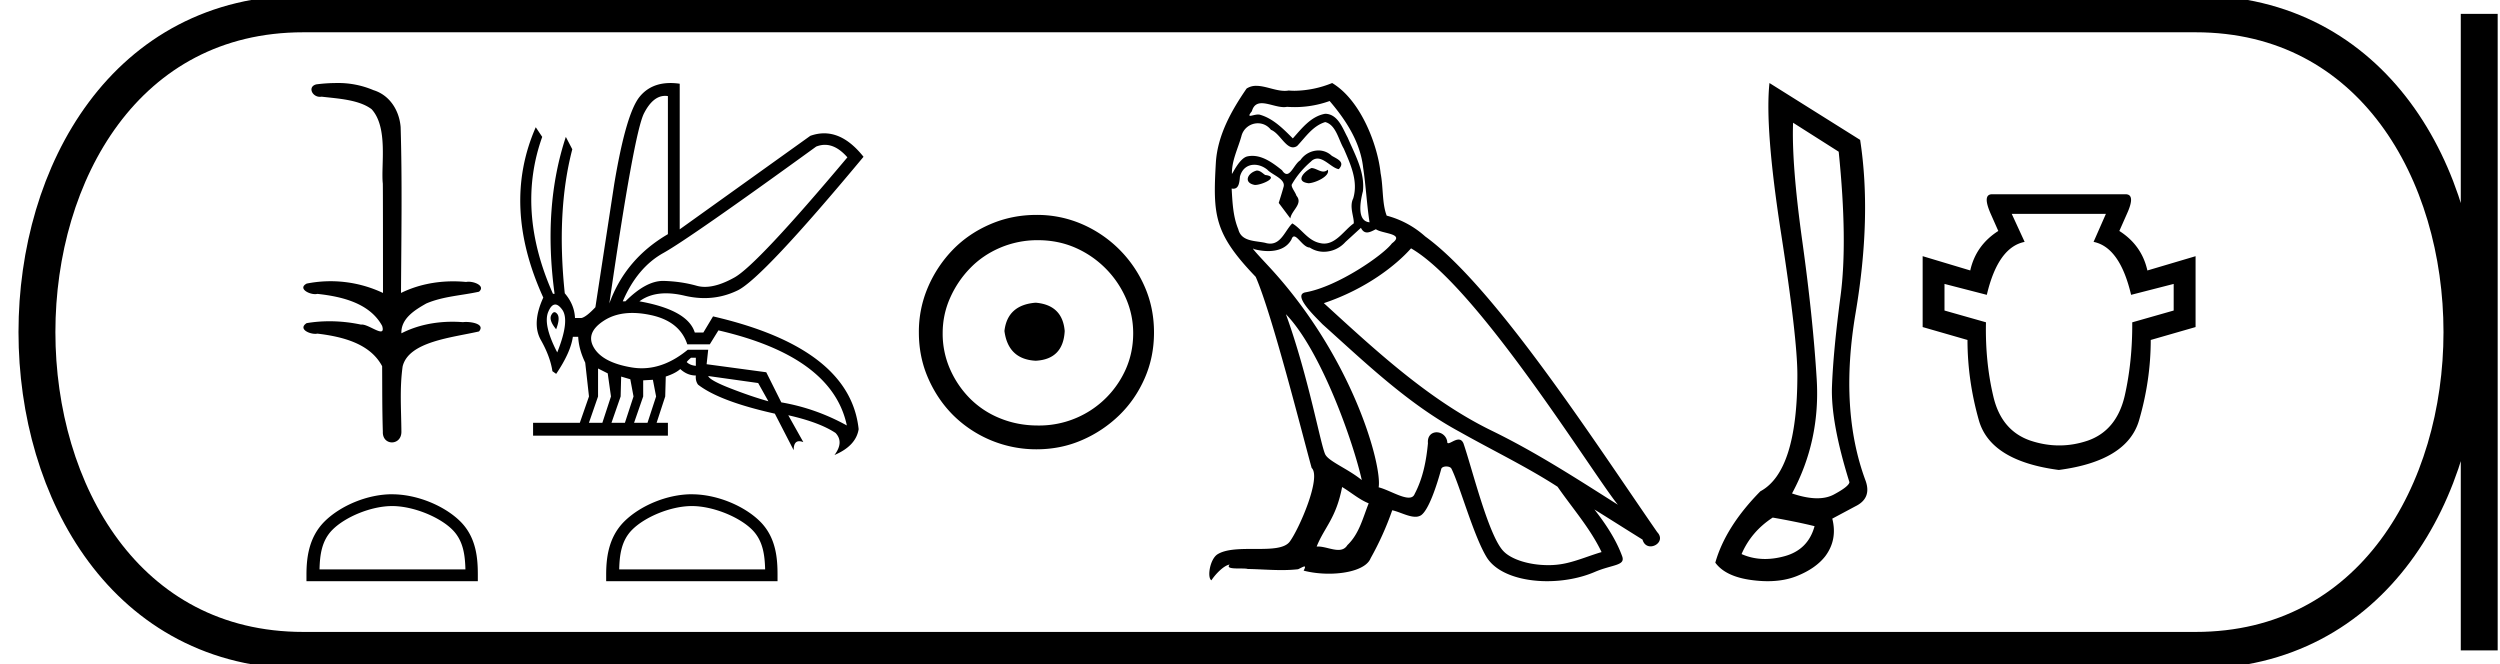 <svg xmlns="http://www.w3.org/2000/svg" width="67.749" height="18"><path d="M9.111 2.25a4.36 4.36 0 0 0-.538.036c-.242.06-.118.338.097.338.015 0 .03-.001.045-.004.454.053 1.012.081 1.355.339.455.496.251 1.526.304 2.015.004.027.005 1.977.005 2.965a3.325 3.325 0 0 0-2.068-.254c-.238.126.042.286.229.286a.246.246 0 0 0 .062-.007c.663.072 1.418.25 1.754.867.034.111.013.15-.038.15-.111 0-.368-.186-.512-.186l-.022.002a4.077 4.077 0 0 0-.855-.091c-.21 0-.42.017-.62.051-.228.15.05.29.236.29.02 0 .04-.003.057-.006.677.082 1.426.265 1.754.883.004.688 0 1.142.019 1.774-.008.194.118.291.246.291s.256-.095.257-.285c-.005-.622-.05-1.169.033-1.773.164-.677 1.34-.781 2.07-.949.16-.187-.154-.257-.356-.257a.661.661 0 0 0-.081.005 3.692 3.692 0 0 0-.282-.011c-.478 0-.959.095-1.384.314-.017-.409.385-.644.673-.808.455-.196.955-.215 1.43-.32.17-.147-.097-.27-.282-.27a.314.314 0 0 0-.067.006 3.661 3.661 0 0 0-.35-.017c-.49 0-.977.1-1.415.315.009-1.543.034-3.036-.01-4.495-.036-.451-.296-.865-.734-1a2.44 2.44 0 0 0-1.012-.194zm1.516 11.464c.571 0 1.286.294 1.632.64.303.302.343.703.354 1.076H8.659c.01-.373.05-.774.353-1.076.346-.346 1.044-.64 1.615-.64zm0-.32c-.677 0-1.406.314-1.834.74-.438.439-.488 1.016-.488 1.448v.168h4.644v-.168c0-.432-.033-1.009-.47-1.447-.428-.427-1.174-.74-1.852-.74zm11.728-9.469q.312 0 .609.339-2.447 2.912-3.058 3.254-.457.256-.803.256-.118 0-.224-.03-.415-.117-.888-.131h-.024q-.464 0-1.017.553h-.073q.393-.917 1.1-1.31.706-.393 4.142-2.884.12-.047.236-.047zm-4.33-1.327q.037 0 .075.006v3.742q-1.15.67-1.587 1.878.67-4.63.94-5.154.242-.472.572-.472zM15.026 8.46q-.045 0-.086.078-.073.138.131.385.117-.305.03-.415-.04-.048-.075-.048zm.02-.208q.086 0 .185.133.219.29-.13 1.165-.394-.758-.24-1.107.082-.19.185-.19zm3.811 1.443v.219q-.16-.015-.247-.102.029-.044.116-.117zm.335.495l1.354.19.277.495q-.466-.131-1.027-.35-.56-.218-.604-.335zm-2.985-.204l.262.132.088.626-.233.713h-.364l.247-.713v-.758zm.626.219l.248.073.087.466-.233.713h-.364l.248-.713.014-.54zm.86.087l.087.452-.233.713h-.364l.247-.713v-.437l.262-.015zm-.558-1.811q.233 0 .5.057.785.167.99.793h.61l.234-.378q3.087.713 3.48 2.577-.844-.466-1.776-.626l-.408-.816-1.616-.218.043-.393h-.553q-.612.503-1.248.503-.136 0-.274-.023-.779-.13-1.02-.531-.24-.4.256-.728.327-.217.782-.217zM18.17 2.25q-.53 0-.833.368-.372.452-.692 2.374l-.51 3.334q-.247.263-.378.292h-.175q-.015-.364-.277-.67-.233-2.228.204-3.903l-.175-.335q-.626 1.893-.305 4.252h-.044q-1.005-2.257-.291-4.252l-.175-.262q-.932 2.126.204 4.616-.32.7-.066 1.15.255.452.313.845l.102.073q.393-.582.452-1.005h.145q.015.335.19.7l.102.917-.248.713h-1.267v.35H18.1v-.35h-.306l.233-.713.015-.54q.262-.086.393-.203.19.175.422.175-.014.145.059.247.582.452 2.082.787l.51.99q0-.243.15-.243.048 0 .112.024l-.408-.728q.844.19 1.281.48.233.248-.029.598.583-.248.655-.7-.233-2.198-3.946-3.057l-.262.437h-.233q-.19-.612-1.5-.845.293-.217.72-.217.232 0 .503.064.276.065.539.065.472 0 .903-.21.67-.328 3.408-3.619-.505-.636-1.067-.636-.185 0-.375.068L18.42 6.215V2.269q-.131-.019-.25-.019zm.58 11.464c.57 0 1.285.294 1.631.64.303.302.343.703.354 1.076H16.78c.01-.373.05-.774.353-1.076.346-.346 1.044-.64 1.615-.64zm0-.32c-.678 0-1.407.314-1.835.74-.438.439-.488 1.016-.488 1.448v.168h4.644v-.168c0-.432-.033-1.009-.47-1.447-.428-.427-1.174-.74-1.852-.74zm9.317-5.191c-.511.04-.794.296-.847.767.067.51.35.78.847.806.497-.026.76-.295.786-.806-.04-.47-.302-.726-.786-.767zm.06-1.694c.363 0 .7.068 1.009.202a2.659 2.659 0 0 1 1.371 1.361c.134.303.202.622.202.958 0 .35-.068.676-.202.978a2.567 2.567 0 0 1-2.38 1.523c-.363 0-.702-.064-1.018-.192a2.426 2.426 0 0 1-.817-.534 2.621 2.621 0 0 1-.544-.797 2.38 2.38 0 0 1-.202-.978c0-.336.067-.655.202-.958.134-.302.315-.571.544-.806.229-.236.5-.42.817-.555a2.574 2.574 0 0 1 1.018-.202zm-.04-.685c-.444 0-.86.084-1.25.252-.39.168-.726.396-1.009.685a3.36 3.36 0 0 0-.675 1.009 3.053 3.053 0 0 0-.252 1.24c0 .444.084.857.252 1.24.168.384.393.716.675.999a3.2 3.2 0 0 0 2.259.927c.444 0 .857-.084 1.24-.252a3.36 3.36 0 0 0 1.008-.675c.29-.283.518-.615.686-.999.168-.383.252-.796.252-1.24 0-.444-.084-.857-.252-1.24a3.268 3.268 0 0 0-1.694-1.694 3.053 3.053 0 0 0-1.24-.252zm7.451-1.27c-.203.097-.45.367-.075.412.18-.007.593-.195.518-.367a.166.166 0 0 1-.118.05c-.107 0-.216-.095-.325-.095zm-1.478.067c-.248.06-.375.33-.06.39l.016.001c.182 0 .676-.22.269-.27-.068-.046-.135-.12-.225-.12zm1.973-1.883c.443.517.833 1.118.908 1.808.075.495.098.99.173 1.478-.353-.03-.248-.577-.18-.84.06-.518-.218-.998-.413-1.456-.135-.247-.263-.638-.608-.645-.383.067-.63.39-.878.668-.255-.255-.525-.533-.878-.638a.177.177 0 0 0-.06-.01c-.08 0-.172.035-.215.035-.037 0-.036-.026.043-.123.047-.168.146-.218.269-.218.178 0 .407.106.6.106a.42.42 0 0 0 .084-.008 2.801 2.801 0 0 0 1.156-.158zm-.12.57c.293.075.36.48.503.72.18.42.398.878.255 1.351-.113.225.03.51.015.675-.25.176-.47.547-.802.547a.474.474 0 0 1-.113-.014c-.33-.067-.496-.383-.75-.533-.185.178-.295.548-.599.548a.464.464 0 0 1-.137-.022c-.278-.06-.645-.03-.728-.368-.143-.345-.158-.728-.18-1.103a.243.243 0 0 0 .046.005c.152 0 .165-.177.179-.328.058-.22.216-.321.39-.321.118 0 .244.046.353.134.127.142.518.255.435.48-.037.135-.082.277-.127.42l.315.42c.03-.217.352-.397.165-.615-.03-.098-.143-.225-.128-.3.135-.24.315-.45.525-.63a.241.241 0 0 1 .173-.077c.2 0 .403.263.578.287.172-.188-.015-.263-.188-.36a.526.526 0 0 0-.365-.147.602.602 0 0 0-.49.266c-.143.086-.242.371-.367.371-.04 0-.082-.028-.128-.1-.23-.184-.504-.39-.804-.39a.642.642 0 0 0-.134.014c-.213.044-.404.474-.42.474-.008-.353.157-.669.255-1.014a.459.459 0 0 1 .447-.357c.13 0 .26.055.355.177.224.083.387.475.598.475a.2.2 0 0 0 .115-.04c.233-.247.42-.54.758-.645zm-1.065 5.207c.953.983 1.83 3.475 2.056 4.495-.368-.3-.87-.495-.983-.683-.12-.195-.45-2.093-1.073-3.812zm3.391-1.785c1.801 1.035 4.938 6.13 5.605 6.948-1.125-.713-2.236-1.433-3.444-2.019-1.696-.832-3.144-2.183-4.524-3.444 1.14-.382 1.958-1.028 2.363-1.485zm-1.868 6.468c.24.142.458.337.72.442-.157.39-.255.826-.578 1.133-.06.098-.147.129-.245.129-.171 0-.378-.092-.552-.092a.44.44 0 0 0-.035.001c.21-.525.525-.758.69-1.613zm.51-7.024c.046.094.104.125.165.125.08 0 .168-.053.24-.087.18.127.803.112.435.383-.232.315-1.475 1.174-2.339 1.326-.373.065.254.655.456.865 1.17 1.05 2.319 2.16 3.722 2.918.878.496 1.8.938 2.649 1.486.405.585.885 1.126 1.193 1.771-.308.09-.608.218-.923.293a2.168 2.168 0 0 1-.527.061c-.496 0-.994-.147-1.214-.384-.405-.428-.848-2.251-1.08-2.919-.034-.075-.08-.1-.131-.1-.102 0-.22.099-.277.099-.012 0-.022-.004-.028-.014a.293.293 0 0 0-.29-.282c-.131 0-.254.096-.235.297-.045.473-.135.946-.36 1.373-.028.073-.085.101-.161.101-.213 0-.571-.22-.815-.28.098-.579-.69-3.535-3.001-6.011-.08-.088-.433-.459-.402-.459.003 0 .012.005.027.016.118.031.251.052.383.052.253 0 .501-.078.63-.314.02-.06.044-.082.072-.082.103 0 .258.3.423.3a.69.69 0 0 0 .385.115.79.79 0 0 0 .583-.266c.142-.128.278-.255.42-.383zm-.78-3.924a2.79 2.79 0 0 1-1.02.21 2.02 2.02 0 0 1-.158-.007.603.603 0 0 1-.107.009c-.253 0-.525-.136-.77-.136a.466.466 0 0 0-.264.074c-.413.6-.788 1.268-.833 2.011-.082 1.426-.045 1.92 1.08 3.091.443 1.006 1.269 4.285 1.516 5.178.27.255-.337 1.65-.592 1.996-.14.191-.505.2-.898.2h-.129c-.353 0-.711.008-.932.145-.21.135-.285.638-.165.705.113-.172.338-.405.495-.427-.15.157.376.082.488.12.304.005.61.03.919.03.149 0 .298-.006.447-.023.067-.03.14-.075.171-.075.025 0 .025.027-.021.113.212.055.451.083.684.083.525 0 1.023-.14 1.132-.42a8.15 8.15 0 0 0 .585-1.299c.192.04.432.176.626.176a.284.284 0 0 0 .154-.04c.21-.144.428-.811.548-1.254.012-.046.074-.069.137-.069.061 0 .122.021.14.061.226.45.601 1.831.961 2.41.272.427.93.638 1.632.638.44 0 .899-.083 1.287-.249.488-.21.848-.165.743-.435-.165-.45-.45-.878-.75-1.26.435.27.87.547 1.305.817.036.131.126.183.218.183.178 0 .363-.193.18-.385-1.703-2.461-4.412-6.656-6.288-8.014a2.525 2.525 0 0 0-1.043-.563c-.128-.33-.09-.773-.165-1.148-.075-.743-.525-1.973-1.313-2.446zm12.491 1.076l1.236.785q.247 2.428.05 3.91-.196 1.484-.232 2.45-.036.967.473 2.596-.015.116-.422.334-.19.102-.452.102-.296 0-.682-.131.77-1.425.669-3.097-.102-1.672-.393-3.758-.29-2.086-.247-3.191zm-.552 10.7q.668.117 1.134.233-.175.64-.815.814-.274.075-.527.075-.337 0-.636-.133.262-.61.844-.989zM47.952 2.25q-.13 1.207.313 4.064.443 2.856.443 3.845 0 2.617-1.003 3.155-.945.96-1.221 1.934.276.378.989.472.225.03.43.03.443 0 .79-.139.51-.204.771-.538.335-.45.19-1.018l.625-.334q.45-.218.276-.698-.713-1.919-.27-4.536.444-2.617.124-4.696L47.952 2.25zm9.117 3.546l-.334.759q.713.144 1.017 1.435l1.154-.296v.721l-1.123.32q.007 1.062-.205 1.996-.22.934-.995 1.208-.387.132-.778.132t-.786-.132q-.79-.274-1.003-1.208-.22-.934-.197-1.997l-1.124-.319v-.721l1.147.296q.303-1.29 1.025-1.435l-.35-.76zm-3.083-.532q-.273 0-.038.532l.205.463q-.607.387-.76 1.07l-1.29-.387v1.921l1.215.35q0 1.093.311 2.186.319 1.094 2.164 1.337 1.845-.243 2.172-1.337.319-1.093.319-2.186l1.215-.35v-1.92l-1.306.387q-.152-.684-.76-1.071l.205-.463q.243-.532-.038-.532z"/><path d="M8.22.375c-9.625 0-9.625 17.25 0 17.25m0-17.25h51.279M8.22 17.625h51.279M67.186.375v17.25M59.499.375c9.625 0 9.625 17.25 0 17.25" fill="none" stroke="#000"/></svg>